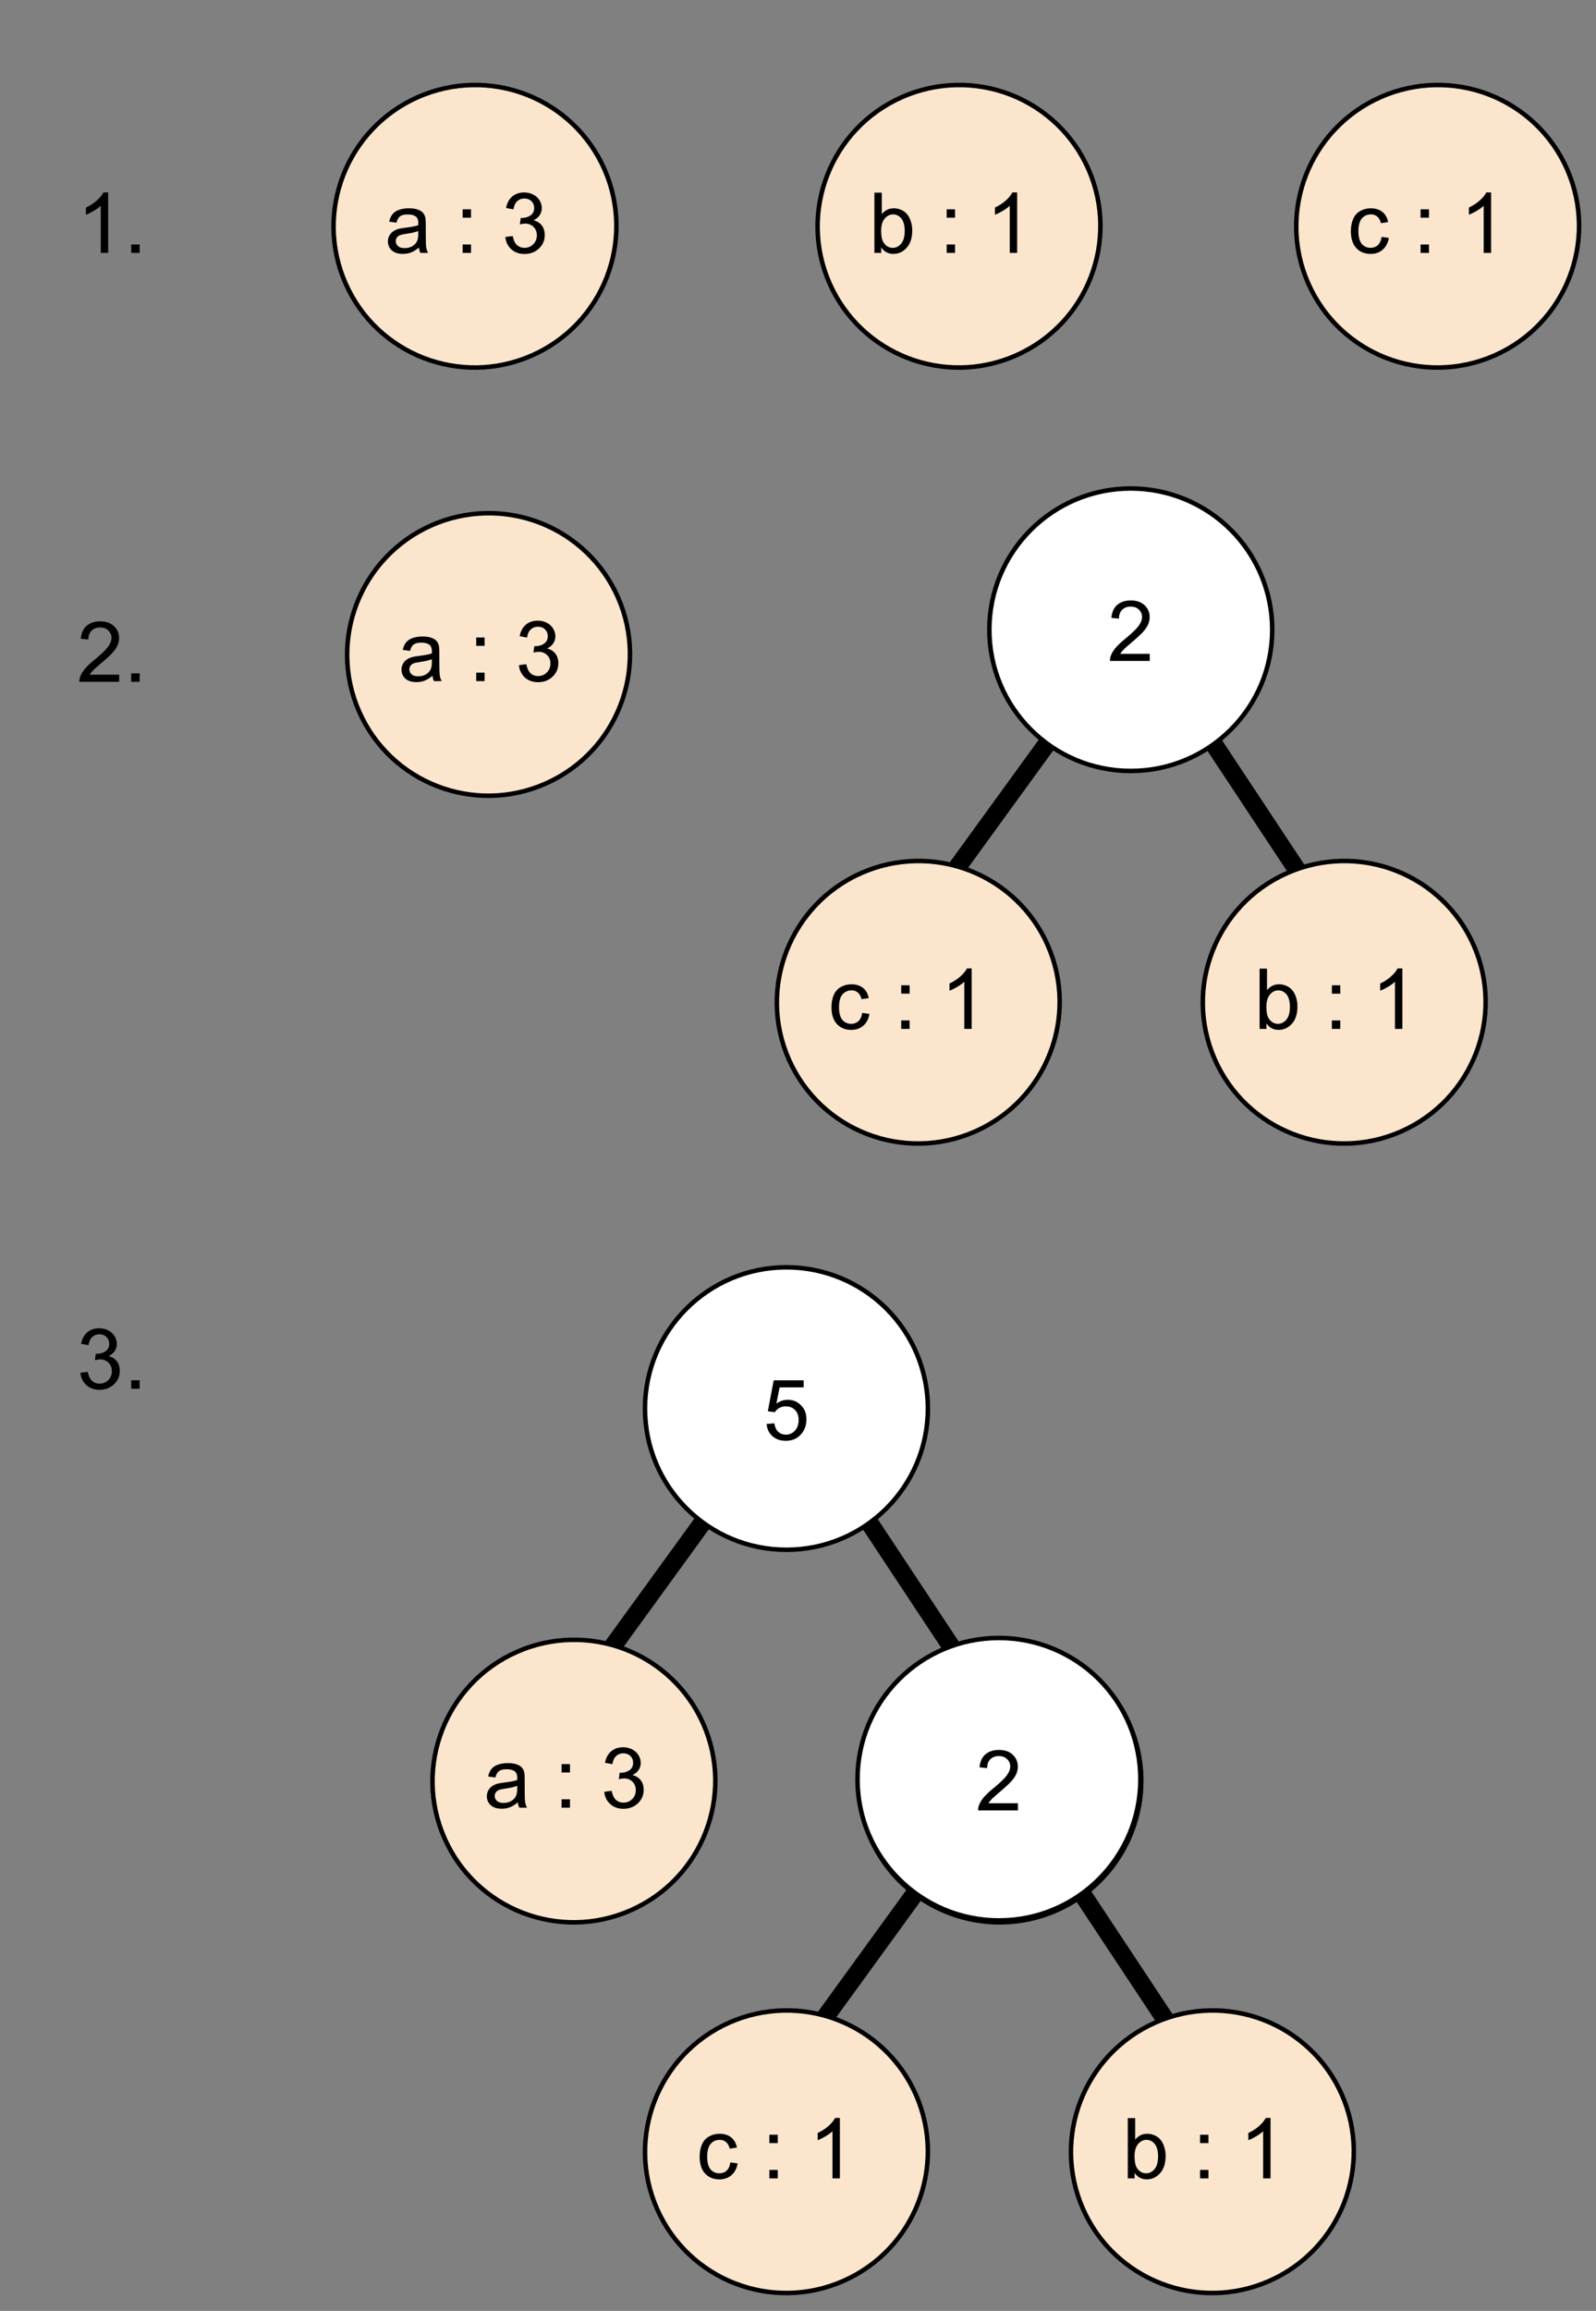 <svg version="1.1" viewBox="0.0 0.0 353.958 512.231" fill="none" stroke="none" stroke-linecap="square" stroke-miterlimit="10" xmlns:xlink="http://www.w3.org/1999/xlink" xmlns="http://www.w3.org/2000/svg"><rect x="0.0" y="0.0" width="353.958" height="512.231" fill="#808080" stroke="none"/><clipPath id="p.0"><path d="m0 0l353.958 0l0 512.231l-353.958 0l0 -512.231z" clip-rule="nonzero"/></clipPath><g clip-path="url(#p.0)"><path fill="#000000" fill-opacity="0.0" d="m0 0l353.958 0l0 512.231l-353.958 0z" fill-rule="evenodd"/><path fill="#fce5cd" d="m76.63 62.796l0 0c-6.967 -15.821 0.239 -34.307 16.094 -41.291l0 0c7.614 -3.354 16.245 -3.552 23.995 -0.552c7.75 3.001 13.983 8.954 17.328 16.552l0 0c6.967 15.821 -0.239 34.307 -16.094 41.291l0 0c-15.855 6.984 -34.356 -0.179 -41.323 -16.0z" fill-rule="evenodd"/><path stroke="#000000" stroke-width="1.0" stroke-linejoin="round" stroke-linecap="butt" d="m76.63 62.796l0 0c-6.967 -15.821 0.239 -34.307 16.094 -41.291l0 0c7.614 -3.354 16.245 -3.552 23.995 -0.552c7.75 3.001 13.983 8.954 17.328 16.552l0 0c6.967 15.821 -0.239 34.307 -16.094 41.291l0 0c-15.855 6.984 -34.356 -0.179 -41.323 -16.0z" fill-rule="evenodd"/><path fill="#000000" fill-opacity="0.0" d="m76.357 29.142l71.496 0l0 42.016l-71.496 0z" fill-rule="evenodd"/><path fill="#000000" d="m92.904 54.874q-0.922 0.766 -1.766 1.094q-0.828 0.312 -1.797 0.312q-1.594 0 -2.453 -0.781q-0.859 -0.781 -0.859 -1.984q0 -0.719 0.328 -1.297q0.328 -0.594 0.844 -0.938q0.531 -0.359 1.188 -0.547q0.469 -0.125 1.453 -0.25q1.984 -0.234 2.922 -0.562q0.016 -0.344 0.016 -0.422q0 -1.0 -0.469 -1.422q-0.625 -0.547 -1.875 -0.547q-1.156 0 -1.703 0.406q-0.547 0.406 -0.812 1.422l-1.609 -0.219q0.219 -1.016 0.719 -1.641q0.5 -0.641 1.453 -0.984q0.953 -0.344 2.188 -0.344q1.25 0 2.016 0.297q0.781 0.281 1.141 0.734q0.375 0.438 0.516 1.109q0.078 0.422 0.078 1.516l0 2.188q0 2.281 0.109 2.891q0.109 0.594 0.406 1.156l-1.703 0q-0.266 -0.516 -0.328 -1.188zm-0.141 -3.672q-0.891 0.375 -2.672 0.625q-1.016 0.141 -1.438 0.328q-0.422 0.188 -0.656 0.531q-0.219 0.344 -0.219 0.781q0 0.656 0.5 1.094q0.5 0.438 1.453 0.438q0.938 0 1.672 -0.406q0.75 -0.422 1.094 -1.141q0.266 -0.562 0.266 -1.641l0 -0.609zm9.84 -2.953l0 -1.859l1.859 0l0 1.859l-1.859 0zm0 7.812l0 -1.875l1.859 0l0 1.875l-1.859 0zm9.46 -3.531l1.641 -0.219q0.281 1.406 0.953 2.016q0.688 0.609 1.656 0.609q1.156 0 1.953 -0.797q0.797 -0.797 0.797 -1.984q0 -1.125 -0.734 -1.859q-0.734 -0.734 -1.875 -0.734q-0.469 0 -1.156 0.172l0.188 -1.438q0.156 0.016 0.266 0.016q1.047 0 1.875 -0.547q0.844 -0.547 0.844 -1.672q0 -0.906 -0.609 -1.5q-0.609 -0.594 -1.578 -0.594q-0.953 0 -1.594 0.609q-0.641 0.594 -0.812 1.797l-1.641 -0.297q0.297 -1.641 1.359 -2.547q1.062 -0.906 2.656 -0.906q1.094 0 2.0 0.469q0.922 0.469 1.406 1.281q0.5 0.812 0.5 1.719q0 0.859 -0.469 1.578q-0.469 0.703 -1.375 1.125q1.188 0.281 1.844 1.141q0.656 0.859 0.656 2.156q0 1.734 -1.281 2.953q-1.266 1.219 -3.219 1.219q-1.766 0 -2.922 -1.047q-1.156 -1.047 -1.328 -2.719z" fill-rule="nonzero"/><path fill="#fce5cd" d="m183.976 62.796l0 0c-6.967 -15.821 0.239 -34.307 16.094 -41.291l0 0c7.614 -3.354 16.245 -3.552 23.995 -0.552c7.75 3.001 13.983 8.954 17.328 16.552l0 0c6.967 15.821 -0.239 34.307 -16.094 41.291l0 0c-15.855 6.984 -34.356 -0.179 -41.323 -16.0z" fill-rule="evenodd"/><path stroke="#000000" stroke-width="1.0" stroke-linejoin="round" stroke-linecap="butt" d="m183.976 62.796l0 0c-6.967 -15.821 0.239 -34.307 16.094 -41.291l0 0c7.614 -3.354 16.245 -3.552 23.995 -0.552c7.75 3.001 13.983 8.954 17.328 16.552l0 0c6.967 15.821 -0.239 34.307 -16.094 41.291l0 0c-15.855 6.984 -34.356 -0.179 -41.323 -16.0z" fill-rule="evenodd"/><path fill="#000000" fill-opacity="0.0" d="m183.703 29.142l71.496 0l0 42.016l-71.496 0z" fill-rule="evenodd"/><path fill="#000000" d="m195.438 56.062l-1.516 0l0 -13.359l1.641 0l0 4.766q1.047 -1.297 2.656 -1.297q0.891 0 1.688 0.359q0.797 0.359 1.312 1.016q0.516 0.641 0.797 1.562q0.297 0.922 0.297 1.969q0 2.484 -1.234 3.844q-1.219 1.359 -2.953 1.359q-1.703 0 -2.688 -1.438l0 1.219zm-0.016 -4.906q0 1.734 0.484 2.516q0.766 1.266 2.094 1.266q1.078 0 1.859 -0.938q0.781 -0.938 0.781 -2.781q0 -1.891 -0.75 -2.797q-0.75 -0.906 -1.828 -0.906q-1.062 0 -1.859 0.938q-0.781 0.938 -0.781 2.703zm14.528 -2.906l0 -1.859l1.859 0l0 1.859l-1.859 0zm0 7.812l0 -1.875l1.859 0l0 1.875l-1.859 0zm15.632 0l-1.641 0l0 -10.453q-0.594 0.562 -1.562 1.141q-0.953 0.562 -1.719 0.844l0 -1.594q1.375 -0.641 2.406 -1.562q1.031 -0.922 1.453 -1.781l1.062 0l0 13.406z" fill-rule="nonzero"/><path fill="#fce5cd" d="m290.131 62.796l0 0c-6.967 -15.821 0.239 -34.307 16.094 -41.291l0 0c7.614 -3.354 16.245 -3.552 23.995 -0.552c7.75 3.001 13.983 8.954 17.328 16.552l0 0c6.967 15.821 -0.239 34.307 -16.094 41.291l0 0c-15.855 6.984 -34.356 -0.179 -41.323 -16.0z" fill-rule="evenodd"/><path stroke="#000000" stroke-width="1.0" stroke-linejoin="round" stroke-linecap="butt" d="m290.131 62.796l0 0c-6.967 -15.821 0.239 -34.307 16.094 -41.291l0 0c7.614 -3.354 16.245 -3.552 23.995 -0.552c7.75 3.001 13.983 8.954 17.328 16.552l0 0c6.967 15.821 -0.239 34.307 -16.094 41.291l0 0c-15.855 6.984 -34.356 -0.179 -41.323 -16.0z" fill-rule="evenodd"/><path fill="#000000" fill-opacity="0.0" d="m289.858 29.142l71.496 0l0 42.016l-71.496 0z" fill-rule="evenodd"/><path fill="#000000" d="m306.405 52.515l1.609 0.219q-0.266 1.656 -1.359 2.609q-1.078 0.938 -2.672 0.938q-1.984 0 -3.188 -1.297q-1.203 -1.297 -1.203 -3.719q0 -1.578 0.516 -2.75q0.516 -1.172 1.578 -1.75q1.062 -0.594 2.312 -0.594q1.578 0 2.578 0.797q1.0 0.797 1.281 2.266l-1.594 0.234q-0.234 -0.969 -0.812 -1.453q-0.578 -0.5 -1.391 -0.5q-1.234 0 -2.016 0.891q-0.781 0.891 -0.781 2.812q0 1.953 0.75 2.844q0.75 0.875 1.953 0.875q0.969 0 1.609 -0.594q0.656 -0.594 0.828 -1.828zm8.652 -4.266l0 -1.859l1.859 0l0 1.859l-1.859 0zm0 7.812l0 -1.875l1.859 0l0 1.875l-1.859 0zm15.632 0l-1.641 0l0 -10.453q-0.594 0.562 -1.562 1.141q-0.953 0.562 -1.719 0.844l0 -1.594q1.375 -0.641 2.406 -1.562q1.031 -0.922 1.453 -1.781l1.062 0l0 13.406z" fill-rule="nonzero"/><path fill="#fce5cd" d="m79.643 157.709l0 0c-6.967 -15.821 0.239 -34.307 16.094 -41.291l0 0c7.614 -3.354 16.245 -3.552 23.995 -0.552c7.75 3.001 13.983 8.954 17.328 16.552l0 0c6.967 15.821 -0.239 34.307 -16.094 41.291l0 0c-15.855 6.984 -34.356 -0.179 -41.323 -16.0z" fill-rule="evenodd"/><path stroke="#000000" stroke-width="1.0" stroke-linejoin="round" stroke-linecap="butt" d="m79.643 157.709l0 0c-6.967 -15.821 0.239 -34.307 16.094 -41.291l0 0c7.614 -3.354 16.245 -3.552 23.995 -0.552c7.75 3.001 13.983 8.954 17.328 16.552l0 0c6.967 15.821 -0.239 34.307 -16.094 41.291l0 0c-15.855 6.984 -34.356 -0.179 -41.323 -16.0z" fill-rule="evenodd"/><path fill="#000000" fill-opacity="0.0" d="m79.37 124.055l71.496 0l0 42.016l-71.496 0z" fill-rule="evenodd"/><path fill="#000000" d="m95.917 149.788q-0.922 0.766 -1.766 1.094q-0.828 0.312 -1.797 0.312q-1.594 0 -2.453 -0.781q-0.859 -0.781 -0.859 -1.984q0 -0.719 0.328 -1.297q0.328 -0.594 0.844 -0.938q0.531 -0.359 1.188 -0.547q0.469 -0.125 1.453 -0.25q1.984 -0.234 2.922 -0.562q0.016 -0.344 0.016 -0.422q0 -1.0 -0.469 -1.422q-0.625 -0.547 -1.875 -0.547q-1.156 0 -1.703 0.406q-0.547 0.406 -0.812 1.422l-1.609 -0.219q0.219 -1.016 0.719 -1.641q0.5 -0.641 1.453 -0.984q0.953 -0.344 2.188 -0.344q1.25 0 2.016 0.297q0.781 0.281 1.141 0.734q0.375 0.438 0.516 1.109q0.078 0.422 0.078 1.516l0 2.188q0 2.281 0.109 2.891q0.109 0.594 0.406 1.156l-1.703 0q-0.266 -0.516 -0.328 -1.188zm-0.141 -3.672q-0.891 0.375 -2.672 0.625q-1.016 0.141 -1.438 0.328q-0.422 0.188 -0.656 0.531q-0.219 0.344 -0.219 0.781q0 0.656 0.5 1.094q0.5 0.438 1.453 0.438q0.938 0 1.672 -0.406q0.75 -0.422 1.094 -1.141q0.266 -0.562 0.266 -1.641l0 -0.609zm9.84 -2.953l0 -1.859l1.859 0l0 1.859l-1.859 0zm0 7.812l0 -1.875l1.859 0l0 1.875l-1.859 0zm9.46 -3.531l1.641 -0.219q0.281 1.406 0.953 2.016q0.688 0.609 1.656 0.609q1.156 0 1.953 -0.797q0.797 -0.797 0.797 -1.984q0 -1.125 -0.734 -1.859q-0.734 -0.734 -1.875 -0.734q-0.469 0 -1.156 0.172l0.188 -1.438q0.156 0.016 0.266 0.016q1.047 0 1.875 -0.547q0.844 -0.547 0.844 -1.672q0 -0.906 -0.609 -1.5q-0.609 -0.594 -1.578 -0.594q-0.953 0 -1.594 0.609q-0.641 0.594 -0.812 1.797l-1.641 -0.297q0.297 -1.641 1.359 -2.547q1.062 -0.906 2.656 -0.906q1.094 0 2.0 0.469q0.922 0.469 1.406 1.281q0.5 0.812 0.5 1.719q0 0.859 -0.469 1.578q-0.469 0.703 -1.375 1.125q1.188 0.281 1.844 1.141q0.656 0.859 0.656 2.156q0 1.734 -1.281 2.953q-1.266 1.219 -3.219 1.219q-1.766 0 -2.922 -1.047q-1.156 -1.047 -1.328 -2.719z" fill-rule="nonzero"/><path fill="#ffffff" d="m228.391 145.219l0 0c0 -12.368 10.026 -22.394 22.394 -22.394l0 0c5.939 0 11.635 2.359 15.835 6.559c4.2 4.2 6.559 9.896 6.559 15.835l0 0c0 12.368 -10.026 22.394 -22.394 22.394l0 0c-12.368 0 -22.394 -10.026 -22.394 -22.394z" fill-rule="evenodd"/><path stroke="#000000" stroke-width="1.0" stroke-linejoin="round" stroke-linecap="butt" d="m228.391 145.219l0 0c0 -12.368 10.026 -22.394 22.394 -22.394l0 0c5.939 0 11.635 2.359 15.835 6.559c4.2 4.2 6.559 9.896 6.559 15.835l0 0c0 12.368 -10.026 22.394 -22.394 22.394l0 0c-12.368 0 -22.394 -10.026 -22.394 -22.394z" fill-rule="evenodd"/><path fill="#000000" fill-opacity="0.0" d="m234.95 161.053l-22.772 31.37" fill-rule="evenodd"/><path stroke="#000000" stroke-width="4.0" stroke-linejoin="round" stroke-linecap="butt" d="m234.95 161.053l-22.772 31.37" fill-rule="evenodd"/><path fill="#000000" fill-opacity="0.0" d="m266.62 161.053l21.165 31.969" fill-rule="evenodd"/><path stroke="#000000" stroke-width="4.0" stroke-linejoin="round" stroke-linecap="butt" d="m266.62 161.053l21.165 31.969" fill-rule="evenodd"/><path fill="#fce5cd" d="m269.409 234.798l0 0c-6.967 -15.821 0.239 -34.307 16.094 -41.291l0 0c7.614 -3.354 16.245 -3.552 23.995 -0.552c7.75 3.001 13.983 8.954 17.328 16.552l0 0c6.967 15.821 -0.239 34.307 -16.095 41.291l0 0c-15.855 6.984 -34.356 -0.179 -41.323 -16.0z" fill-rule="evenodd"/><path stroke="#000000" stroke-width="1.0" stroke-linejoin="round" stroke-linecap="butt" d="m269.409 234.798l0 0c-6.967 -15.821 0.239 -34.307 16.094 -41.291l0 0c7.614 -3.354 16.245 -3.552 23.995 -0.552c7.75 3.001 13.983 8.954 17.328 16.552l0 0c6.967 15.821 -0.239 34.307 -16.095 41.291l0 0c-15.855 6.984 -34.356 -0.179 -41.323 -16.0z" fill-rule="evenodd"/><path fill="#000000" fill-opacity="0.0" d="m269.136 201.144l71.496 0l0 42.016l-71.496 0z" fill-rule="evenodd"/><path fill="#000000" d="m280.871 228.064l-1.516 0l0 -13.359l1.641 0l0 4.766q1.047 -1.297 2.656 -1.297q0.891 0 1.688 0.359q0.797 0.359 1.312 1.016q0.516 0.641 0.797 1.562q0.297 0.922 0.297 1.969q0 2.484 -1.234 3.844q-1.219 1.359 -2.953 1.359q-1.703 0 -2.688 -1.438l0 1.219zm-0.016 -4.906q0 1.734 0.484 2.516q0.766 1.266 2.094 1.266q1.078 0 1.859 -0.938q0.781 -0.938 0.781 -2.781q0 -1.891 -0.75 -2.797q-0.75 -0.906 -1.828 -0.906q-1.062 0 -1.859 0.938q-0.781 0.938 -0.781 2.703zm14.528 -2.906l0 -1.859l1.859 0l0 1.859l-1.859 0zm0 7.812l0 -1.875l1.859 0l0 1.875l-1.859 0zm15.632 0l-1.641 0l0 -10.453q-0.594 0.562 -1.562 1.141q-0.953 0.562 -1.719 0.844l0 -1.594q1.375 -0.641 2.406 -1.562q1.031 -0.922 1.453 -1.781l1.062 0l0 13.406z" fill-rule="nonzero"/><path fill="#fce5cd" d="m174.942 234.798l0 0c-6.967 -15.821 0.239 -34.307 16.094 -41.291l0 0c7.614 -3.354 16.245 -3.552 23.995 -0.552c7.75 3.001 13.983 8.954 17.328 16.552l0 0c6.967 15.821 -0.239 34.307 -16.094 41.291l0 0c-15.855 6.984 -34.356 -0.179 -41.323 -16.0z" fill-rule="evenodd"/><path stroke="#000000" stroke-width="1.0" stroke-linejoin="round" stroke-linecap="butt" d="m174.942 234.798l0 0c-6.967 -15.821 0.239 -34.307 16.094 -41.291l0 0c7.614 -3.354 16.245 -3.552 23.995 -0.552c7.75 3.001 13.983 8.954 17.328 16.552l0 0c6.967 15.821 -0.239 34.307 -16.094 41.291l0 0c-15.855 6.984 -34.356 -0.179 -41.323 -16.0z" fill-rule="evenodd"/><path fill="#000000" fill-opacity="0.0" d="m174.669 201.144l71.496 0l0 42.016l-71.496 0z" fill-rule="evenodd"/><path fill="#000000" d="m191.216 224.517l1.609 0.219q-0.266 1.656 -1.359 2.609q-1.078 0.938 -2.672 0.938q-1.984 0 -3.188 -1.297q-1.203 -1.297 -1.203 -3.719q0 -1.578 0.516 -2.75q0.516 -1.172 1.578 -1.75q1.062 -0.594 2.312 -0.594q1.578 0 2.578 0.797q1.0 0.797 1.281 2.266l-1.594 0.234q-0.234 -0.969 -0.812 -1.453q-0.578 -0.5 -1.391 -0.5q-1.234 0 -2.016 0.891q-0.781 0.891 -0.781 2.812q0 1.953 0.75 2.844q0.75 0.875 1.953 0.875q0.969 0 1.609 -0.594q0.656 -0.594 0.828 -1.828zm8.652 -4.266l0 -1.859l1.859 0l0 1.859l-1.859 0zm0 7.812l0 -1.875l1.859 0l0 1.875l-1.859 0zm15.632 0l-1.641 0l0 -10.453q-0.594 0.562 -1.562 1.141q-0.953 0.562 -1.719 0.844l0 -1.594q1.375 -0.641 2.406 -1.562q1.031 -0.922 1.453 -1.781l1.062 0l0 13.406z" fill-rule="nonzero"/><path fill="#000000" fill-opacity="0.0" d="m183.087 192.295l31.181 0l0 42.016l-31.181 0z" fill-rule="evenodd"/><path fill="#ffffff" d="m219.414 139.581l0 0c0 -17.29 14.045 -31.307 31.37 -31.307l0 0c8.32 0 16.299 3.298 22.182 9.17c5.883 5.871 9.188 13.834 9.188 22.137l0 0c0 17.29 -14.045 31.307 -31.37 31.307l0 0c-17.325 0 -31.37 -14.017 -31.37 -31.307z" fill-rule="evenodd"/><path stroke="#000000" stroke-width="1.0" stroke-linejoin="round" stroke-linecap="butt" d="m219.414 139.581l0 0c0 -17.29 14.045 -31.307 31.37 -31.307l0 0c8.32 0 16.299 3.298 22.182 9.17c5.883 5.871 9.188 13.834 9.188 22.137l0 0c0 17.29 -14.045 31.307 -31.37 31.307l0 0c-17.325 0 -31.37 -14.017 -31.37 -31.307z" fill-rule="evenodd"/><path fill="#000000" d="m254.987 144.922l0 1.578l-8.828 0q-0.016 -0.594 0.188 -1.141q0.344 -0.906 1.078 -1.781q0.75 -0.875 2.156 -2.016q2.172 -1.781 2.938 -2.828q0.766 -1.047 0.766 -1.969q0 -0.984 -0.703 -1.641q-0.688 -0.672 -1.812 -0.672q-1.188 0 -1.906 0.719q-0.703 0.703 -0.703 1.953l-1.688 -0.172q0.172 -1.891 1.297 -2.875q1.141 -0.984 3.031 -0.984q1.922 0 3.047 1.062q1.125 1.062 1.125 2.641q0 0.797 -0.328 1.578q-0.328 0.781 -1.094 1.641q-0.75 0.844 -2.531 2.344q-1.469 1.234 -1.891 1.688q-0.422 0.438 -0.688 0.875l6.547 0z" fill-rule="nonzero"/><path fill="#ffffff" d="m152.021 317.849l0 0c0 -12.368 10.026 -22.394 22.394 -22.394l0 0c5.939 0 11.635 2.359 15.835 6.559c4.2 4.2 6.559 9.896 6.559 15.835l0 0c0 12.368 -10.026 22.394 -22.394 22.394l0 0c-12.368 0 -22.394 -10.026 -22.394 -22.394z" fill-rule="evenodd"/><path stroke="#000000" stroke-width="1.0" stroke-linejoin="round" stroke-linecap="butt" d="m152.021 317.849l0 0c0 -12.368 10.026 -22.394 22.394 -22.394l0 0c5.939 0 11.635 2.359 15.835 6.559c4.2 4.2 6.559 9.896 6.559 15.835l0 0c0 12.368 -10.026 22.394 -22.394 22.394l0 0c-12.368 0 -22.394 -10.026 -22.394 -22.394z" fill-rule="evenodd"/><path fill="#000000" fill-opacity="0.0" d="m158.58 333.683l-22.772 31.37" fill-rule="evenodd"/><path stroke="#000000" stroke-width="4.0" stroke-linejoin="round" stroke-linecap="butt" d="m158.58 333.683l-22.772 31.37" fill-rule="evenodd"/><path fill="#000000" fill-opacity="0.0" d="m190.25 333.683l21.165 31.969" fill-rule="evenodd"/><path stroke="#000000" stroke-width="4.0" stroke-linejoin="round" stroke-linecap="butt" d="m190.25 333.683l21.165 31.969" fill-rule="evenodd"/><path fill="#fce5cd" d="m193.039 407.428l0 0c-6.967 -15.821 0.239 -34.307 16.094 -41.291l0 0c7.614 -3.354 16.245 -3.552 23.995 -0.552c7.75 3.001 13.983 8.954 17.328 16.552l0 0c6.967 15.821 -0.239 34.307 -16.094 41.291l0 0c-15.855 6.984 -34.356 -0.179 -41.323 -16.0z" fill-rule="evenodd"/><path stroke="#000000" stroke-width="1.0" stroke-linejoin="round" stroke-linecap="butt" d="m193.039 407.428l0 0c-6.967 -15.821 0.239 -34.307 16.094 -41.291l0 0c7.614 -3.354 16.245 -3.552 23.995 -0.552c7.75 3.001 13.983 8.954 17.328 16.552l0 0c6.967 15.821 -0.239 34.307 -16.094 41.291l0 0c-15.855 6.984 -34.356 -0.179 -41.323 -16.0z" fill-rule="evenodd"/><path fill="#000000" fill-opacity="0.0" d="m192.766 373.774l71.496 0l0 42.016l-71.496 0z" fill-rule="evenodd"/><path fill="#000000" d="m204.501 400.694l-1.516 0l0 -13.359l1.641 0l0 4.766q1.047 -1.297 2.656 -1.297q0.891 0 1.688 0.359q0.797 0.359 1.312 1.016q0.516 0.641 0.797 1.562q0.297 0.922 0.297 1.969q0 2.484 -1.234 3.844q-1.219 1.359 -2.953 1.359q-1.703 0 -2.688 -1.438l0 1.219zm-0.016 -4.906q0 1.734 0.484 2.516q0.766 1.266 2.094 1.266q1.078 0 1.859 -0.938q0.781 -0.938 0.781 -2.781q0 -1.891 -0.75 -2.797q-0.75 -0.906 -1.828 -0.906q-1.062 0 -1.859 0.938q-0.781 0.938 -0.781 2.703zm14.528 -2.906l0 -1.859l1.859 0l0 1.859l-1.859 0zm0 7.812l0 -1.875l1.859 0l0 1.875l-1.859 0zm15.632 0l-1.641 0l0 -10.453q-0.594 0.562 -1.562 1.141q-0.953 0.562 -1.719 0.844l0 -1.594q1.375 -0.641 2.406 -1.562q1.031 -0.922 1.453 -1.781l1.062 0l0 13.406z" fill-rule="nonzero"/><path fill="#fce5cd" d="m98.572 407.428l0 0c-6.967 -15.821 0.239 -34.307 16.094 -41.291l0 0c7.614 -3.354 16.245 -3.552 23.995 -0.552c7.75 3.001 13.983 8.954 17.328 16.552l0 0c6.967 15.821 -0.239 34.307 -16.094 41.291l0 0c-15.855 6.984 -34.356 -0.179 -41.323 -16.0z" fill-rule="evenodd"/><path stroke="#000000" stroke-width="1.0" stroke-linejoin="round" stroke-linecap="butt" d="m98.572 407.428l0 0c-6.967 -15.821 0.239 -34.307 16.094 -41.291l0 0c7.614 -3.354 16.245 -3.552 23.995 -0.552c7.75 3.001 13.983 8.954 17.328 16.552l0 0c6.967 15.821 -0.239 34.307 -16.094 41.291l0 0c-15.855 6.984 -34.356 -0.179 -41.323 -16.0z" fill-rule="evenodd"/><path fill="#000000" fill-opacity="0.0" d="m98.299 373.774l71.496 0l0 42.016l-71.496 0z" fill-rule="evenodd"/><path fill="#000000" d="m114.846 399.507q-0.922 0.766 -1.766 1.094q-0.828 0.312 -1.797 0.312q-1.594 0 -2.453 -0.781q-0.859 -0.781 -0.859 -1.984q0 -0.719 0.328 -1.297q0.328 -0.594 0.844 -0.938q0.531 -0.359 1.188 -0.547q0.469 -0.125 1.453 -0.25q1.984 -0.234 2.922 -0.562q0.016 -0.344 0.016 -0.422q0 -1.0 -0.469 -1.422q-0.625 -0.547 -1.875 -0.547q-1.156 0 -1.703 0.406q-0.547 0.406 -0.812 1.422l-1.609 -0.219q0.219 -1.016 0.719 -1.641q0.5 -0.641 1.453 -0.984q0.953 -0.344 2.188 -0.344q1.25 0 2.016 0.297q0.781 0.281 1.141 0.734q0.375 0.438 0.516 1.109q0.078 0.422 0.078 1.516l0 2.188q0 2.281 0.109 2.891q0.109 0.594 0.406 1.156l-1.703 0q-0.266 -0.516 -0.328 -1.188zm-0.141 -3.672q-0.891 0.375 -2.672 0.625q-1.016 0.141 -1.438 0.328q-0.422 0.188 -0.656 0.531q-0.219 0.344 -0.219 0.781q0 0.656 0.5 1.094q0.5 0.438 1.453 0.438q0.938 0 1.672 -0.406q0.75 -0.422 1.094 -1.141q0.266 -0.562 0.266 -1.641l0 -0.609zm9.84 -2.953l0 -1.859l1.859 0l0 1.859l-1.859 0zm0 7.812l0 -1.875l1.859 0l0 1.875l-1.859 0zm9.46 -3.531l1.641 -0.219q0.281 1.406 0.953 2.016q0.688 0.609 1.656 0.609q1.156 0 1.953 -0.797q0.797 -0.797 0.797 -1.984q0 -1.125 -0.734 -1.859q-0.734 -0.734 -1.875 -0.734q-0.469 0 -1.156 0.172l0.188 -1.438q0.156 0.016 0.266 0.016q1.047 0 1.875 -0.547q0.844 -0.547 0.844 -1.672q0 -0.906 -0.609 -1.5q-0.609 -0.594 -1.578 -0.594q-0.953 0 -1.594 0.609q-0.641 0.594 -0.812 1.797l-1.641 -0.297q0.297 -1.641 1.359 -2.547q1.062 -0.906 2.656 -0.906q1.094 0 2.0 0.469q0.922 0.469 1.406 1.281q0.5 0.812 0.5 1.719q0 0.859 -0.469 1.578q-0.469 0.703 -1.375 1.125q1.188 0.281 1.844 1.141q0.656 0.859 0.656 2.156q0 1.734 -1.281 2.953q-1.266 1.219 -3.219 1.219q-1.766 0 -2.922 -1.047q-1.156 -1.047 -1.328 -2.719z" fill-rule="nonzero"/><path fill="#ffffff" d="m143.044 312.211l0 0c0 -17.29 14.045 -31.307 31.37 -31.307l0 0c8.32 0 16.299 3.298 22.182 9.17c5.883 5.871 9.188 13.834 9.188 22.137l0 0c0 17.29 -14.045 31.307 -31.37 31.307l0 0c-17.325 0 -31.37 -14.017 -31.37 -31.307z" fill-rule="evenodd"/><path stroke="#000000" stroke-width="1.0" stroke-linejoin="round" stroke-linecap="butt" d="m143.044 312.211l0 0c0 -17.29 14.045 -31.307 31.37 -31.307l0 0c8.32 0 16.299 3.298 22.182 9.17c5.883 5.871 9.188 13.834 9.188 22.137l0 0c0 17.29 -14.045 31.307 -31.37 31.307l0 0c-17.325 0 -31.37 -14.017 -31.37 -31.307z" fill-rule="evenodd"/><path fill="#000000" d="m170.008 315.631l1.719 -0.141q0.188 1.25 0.875 1.891q0.703 0.625 1.688 0.625q1.188 0 2.0 -0.891q0.828 -0.891 0.828 -2.359q0 -1.406 -0.797 -2.219q-0.781 -0.812 -2.062 -0.812q-0.781 0 -1.422 0.359q-0.641 0.359 -1.0 0.938l-1.547 -0.203l1.297 -6.859l6.641 0l0 1.562l-5.328 0l-0.719 3.594q1.203 -0.844 2.516 -0.844q1.75 0 2.953 1.219q1.203 1.203 1.203 3.109q0 1.812 -1.047 3.141q-1.297 1.625 -3.516 1.625q-1.812 0 -2.969 -1.016q-1.156 -1.031 -1.312 -2.719z" fill-rule="nonzero"/><path fill="#ffffff" d="m199.155 400.009l0 0c0 -12.368 10.026 -22.394 22.394 -22.394l0 0c5.939 0 11.635 2.359 15.835 6.559c4.2 4.2 6.559 9.896 6.559 15.835l0 0c0 12.368 -10.026 22.394 -22.394 22.394l0 0c-12.368 0 -22.394 -10.026 -22.394 -22.394z" fill-rule="evenodd"/><path stroke="#000000" stroke-width="1.0" stroke-linejoin="round" stroke-linecap="butt" d="m199.155 400.009l0 0c0 -12.368 10.026 -22.394 22.394 -22.394l0 0c5.939 0 11.635 2.359 15.835 6.559c4.2 4.2 6.559 9.896 6.559 15.835l0 0c0 12.368 -10.026 22.394 -22.394 22.394l0 0c-12.368 0 -22.394 -10.026 -22.394 -22.394z" fill-rule="evenodd"/><path fill="#000000" fill-opacity="0.0" d="m205.714 415.843l-22.772 31.37" fill-rule="evenodd"/><path stroke="#000000" stroke-width="4.0" stroke-linejoin="round" stroke-linecap="butt" d="m205.714 415.843l-22.772 31.37" fill-rule="evenodd"/><path fill="#000000" fill-opacity="0.0" d="m237.384 415.843l21.165 31.969" fill-rule="evenodd"/><path stroke="#000000" stroke-width="4.0" stroke-linejoin="round" stroke-linecap="butt" d="m237.384 415.843l21.165 31.969" fill-rule="evenodd"/><path fill="#fce5cd" d="m240.173 489.588l0 0c-6.967 -15.821 0.239 -34.307 16.094 -41.291l0 0c7.614 -3.354 16.245 -3.552 23.995 -0.552c7.75 3.001 13.983 8.954 17.328 16.552l0 0c6.967 15.821 -0.239 34.307 -16.094 41.291l0 0c-15.855 6.984 -34.356 -0.179 -41.323 -16.0z" fill-rule="evenodd"/><path stroke="#000000" stroke-width="1.0" stroke-linejoin="round" stroke-linecap="butt" d="m240.173 489.588l0 0c-6.967 -15.821 0.239 -34.307 16.094 -41.291l0 0c7.614 -3.354 16.245 -3.552 23.995 -0.552c7.75 3.001 13.983 8.954 17.328 16.552l0 0c6.967 15.821 -0.239 34.307 -16.094 41.291l0 0c-15.855 6.984 -34.356 -0.179 -41.323 -16.0z" fill-rule="evenodd"/><path fill="#000000" fill-opacity="0.0" d="m239.9 455.934l71.496 0l0 42.016l-71.496 0z" fill-rule="evenodd"/><path fill="#000000" d="m251.635 482.854l-1.516 0l0 -13.359l1.641 0l0 4.766q1.047 -1.297 2.656 -1.297q0.891 0 1.688 0.359q0.797 0.359 1.312 1.016q0.516 0.641 0.797 1.562q0.297 0.922 0.297 1.969q0 2.484 -1.234 3.844q-1.219 1.359 -2.953 1.359q-1.703 0 -2.688 -1.438l0 1.219zm-0.016 -4.906q0 1.734 0.484 2.516q0.766 1.266 2.094 1.266q1.078 0 1.859 -0.938q0.781 -0.938 0.781 -2.781q0 -1.891 -0.75 -2.797q-0.75 -0.906 -1.828 -0.906q-1.062 0 -1.859 0.938q-0.781 0.938 -0.781 2.703zm14.528 -2.906l0 -1.859l1.859 0l0 1.859l-1.859 0zm0 7.812l0 -1.875l1.859 0l0 1.875l-1.859 0zm15.632 0l-1.641 0l0 -10.453q-0.594 0.562 -1.562 1.141q-0.953 0.562 -1.719 0.844l0 -1.594q1.375 -0.641 2.406 -1.562q1.031 -0.922 1.453 -1.781l1.062 0l0 13.406z" fill-rule="nonzero"/><path fill="#fce5cd" d="m145.706 489.588l0 0c-6.967 -15.821 0.239 -34.307 16.094 -41.291l0 0c7.614 -3.354 16.245 -3.552 23.995 -0.552c7.75 3.001 13.983 8.954 17.328 16.552l0 0c6.967 15.821 -0.239 34.307 -16.094 41.291l0 0c-15.855 6.984 -34.356 -0.179 -41.323 -16.0z" fill-rule="evenodd"/><path stroke="#000000" stroke-width="1.0" stroke-linejoin="round" stroke-linecap="butt" d="m145.706 489.588l0 0c-6.967 -15.821 0.239 -34.307 16.094 -41.291l0 0c7.614 -3.354 16.245 -3.552 23.995 -0.552c7.75 3.001 13.983 8.954 17.328 16.552l0 0c6.967 15.821 -0.239 34.307 -16.094 41.291l0 0c-15.855 6.984 -34.356 -0.179 -41.323 -16.0z" fill-rule="evenodd"/><path fill="#000000" fill-opacity="0.0" d="m145.433 455.934l71.496 0l0 42.016l-71.496 0z" fill-rule="evenodd"/><path fill="#000000" d="m161.98 479.308l1.609 0.219q-0.266 1.656 -1.359 2.609q-1.078 0.938 -2.672 0.938q-1.984 0 -3.188 -1.297q-1.203 -1.297 -1.203 -3.719q0 -1.578 0.516 -2.75q0.516 -1.172 1.578 -1.75q1.062 -0.594 2.312 -0.594q1.578 0 2.578 0.797q1.0 0.797 1.281 2.266l-1.594 0.234q-0.234 -0.969 -0.812 -1.453q-0.578 -0.5 -1.391 -0.5q-1.234 0 -2.016 0.891q-0.781 0.891 -0.781 2.812q0 1.953 0.75 2.844q0.75 0.875 1.953 0.875q0.969 0 1.609 -0.594q0.656 -0.594 0.828 -1.828zm8.652 -4.266l0 -1.859l1.859 0l0 1.859l-1.859 0zm0 7.812l0 -1.875l1.859 0l0 1.875l-1.859 0zm15.632 0l-1.641 0l0 -10.453q-0.594 0.562 -1.562 1.141q-0.953 0.562 -1.719 0.844l0 -1.594q1.375 -0.641 2.406 -1.562q1.031 -0.922 1.453 -1.781l1.062 0l0 13.406z" fill-rule="nonzero"/><path fill="#000000" fill-opacity="0.0" d="m153.85 447.085l31.181 0l0 42.016l-31.181 0z" fill-rule="evenodd"/><path fill="#ffffff" d="m190.178 394.371l0 0c0 -17.29 14.045 -31.307 31.37 -31.307l0 0c8.32 0 16.299 3.298 22.182 9.17c5.883 5.871 9.188 13.834 9.188 22.137l0 0c0 17.29 -14.045 31.307 -31.37 31.307l0 0c-17.325 0 -31.37 -14.017 -31.37 -31.307z" fill-rule="evenodd"/><path stroke="#000000" stroke-width="1.0" stroke-linejoin="round" stroke-linecap="butt" d="m190.178 394.371l0 0c0 -17.29 14.045 -31.307 31.37 -31.307l0 0c8.32 0 16.299 3.298 22.182 9.17c5.883 5.871 9.188 13.834 9.188 22.137l0 0c0 17.29 -14.045 31.307 -31.37 31.307l0 0c-17.325 0 -31.37 -14.017 -31.37 -31.307z" fill-rule="evenodd"/><path fill="#000000" d="m225.751 399.712l0 1.578l-8.828 0q-0.016 -0.594 0.188 -1.141q0.344 -0.906 1.078 -1.781q0.75 -0.875 2.156 -2.016q2.172 -1.781 2.938 -2.828q0.766 -1.047 0.766 -1.969q0 -0.984 -0.703 -1.641q-0.688 -0.672 -1.812 -0.672q-1.188 0 -1.906 0.719q-0.703 0.703 -0.703 1.953l-1.688 -0.172q0.172 -1.891 1.297 -2.875q1.141 -0.984 3.031 -0.984q1.922 0 3.047 1.062q1.125 1.062 1.125 2.641q0 0.797 -0.328 1.578q-0.328 0.781 -1.094 1.641q-0.75 0.844 -2.531 2.344q-1.469 1.234 -1.891 1.688q-0.422 0.438 -0.688 0.875l6.547 0z" fill-rule="nonzero"/><path fill="#000000" fill-opacity="0.0" d="m8.034 29.142l44.787 0l0 42.016l-44.787 0z" fill-rule="evenodd"/><path fill="#000000" d="m23.987 56.062l-1.641 0l0 -10.453q-0.594 0.562 -1.562 1.141q-0.953 0.562 -1.719 0.844l0 -1.594q1.375 -0.641 2.406 -1.562q1.031 -0.922 1.453 -1.781l1.062 0l0 13.406zm5.11 0l0 -1.875l1.875 0l0 1.875l-1.875 0z" fill-rule="nonzero"/><path fill="#000000" fill-opacity="0.0" d="m8.034 124.21l44.787 0l0 42.016l-44.787 0z" fill-rule="evenodd"/><path fill="#000000" d="m26.425 149.552l0 1.578l-8.828 0q-0.016 -0.594 0.188 -1.141q0.344 -0.906 1.078 -1.781q0.75 -0.875 2.156 -2.016q2.172 -1.781 2.938 -2.828q0.766 -1.047 0.766 -1.969q0 -0.984 -0.703 -1.641q-0.688 -0.672 -1.812 -0.672q-1.188 0 -1.906 0.719q-0.703 0.703 -0.703 1.953l-1.688 -0.172q0.172 -1.891 1.297 -2.875q1.141 -0.984 3.031 -0.984q1.922 0 3.047 1.062q1.125 1.062 1.125 2.641q0 0.797 -0.328 1.578q-0.328 0.781 -1.094 1.641q-0.75 0.844 -2.531 2.344q-1.469 1.234 -1.891 1.688q-0.422 0.438 -0.688 0.875l6.547 0zm2.673 1.578l0 -1.875l1.875 0l0 1.875l-1.875 0z" fill-rule="nonzero"/><path fill="#000000" fill-opacity="0.0" d="m8.034 280.902l44.787 0l0 42.016l-44.787 0z" fill-rule="evenodd"/><path fill="#000000" d="m17.815 304.29l1.641 -0.219q0.281 1.406 0.953 2.016q0.688 0.609 1.656 0.609q1.156 0 1.953 -0.797q0.797 -0.797 0.797 -1.984q0 -1.125 -0.734 -1.859q-0.734 -0.734 -1.875 -0.734q-0.469 0 -1.156 0.172l0.188 -1.438q0.156 0.016 0.266 0.016q1.047 0 1.875 -0.547q0.844 -0.547 0.844 -1.672q0 -0.906 -0.609 -1.5q-0.609 -0.594 -1.578 -0.594q-0.953 0 -1.594 0.609q-0.641 0.594 -0.812 1.797l-1.641 -0.297q0.297 -1.641 1.359 -2.547q1.062 -0.906 2.656 -0.906q1.094 0 2.0 0.469q0.922 0.469 1.406 1.281q0.5 0.812 0.5 1.719q0 0.859 -0.469 1.578q-0.469 0.703 -1.375 1.125q1.188 0.281 1.844 1.141q0.656 0.859 0.656 2.156q0 1.734 -1.281 2.953q-1.266 1.219 -3.219 1.219q-1.766 0 -2.922 -1.047q-1.156 -1.047 -1.328 -2.719zm11.282 3.531l0 -1.875l1.875 0l0 1.875l-1.875 0z" fill-rule="nonzero"/></g></svg>